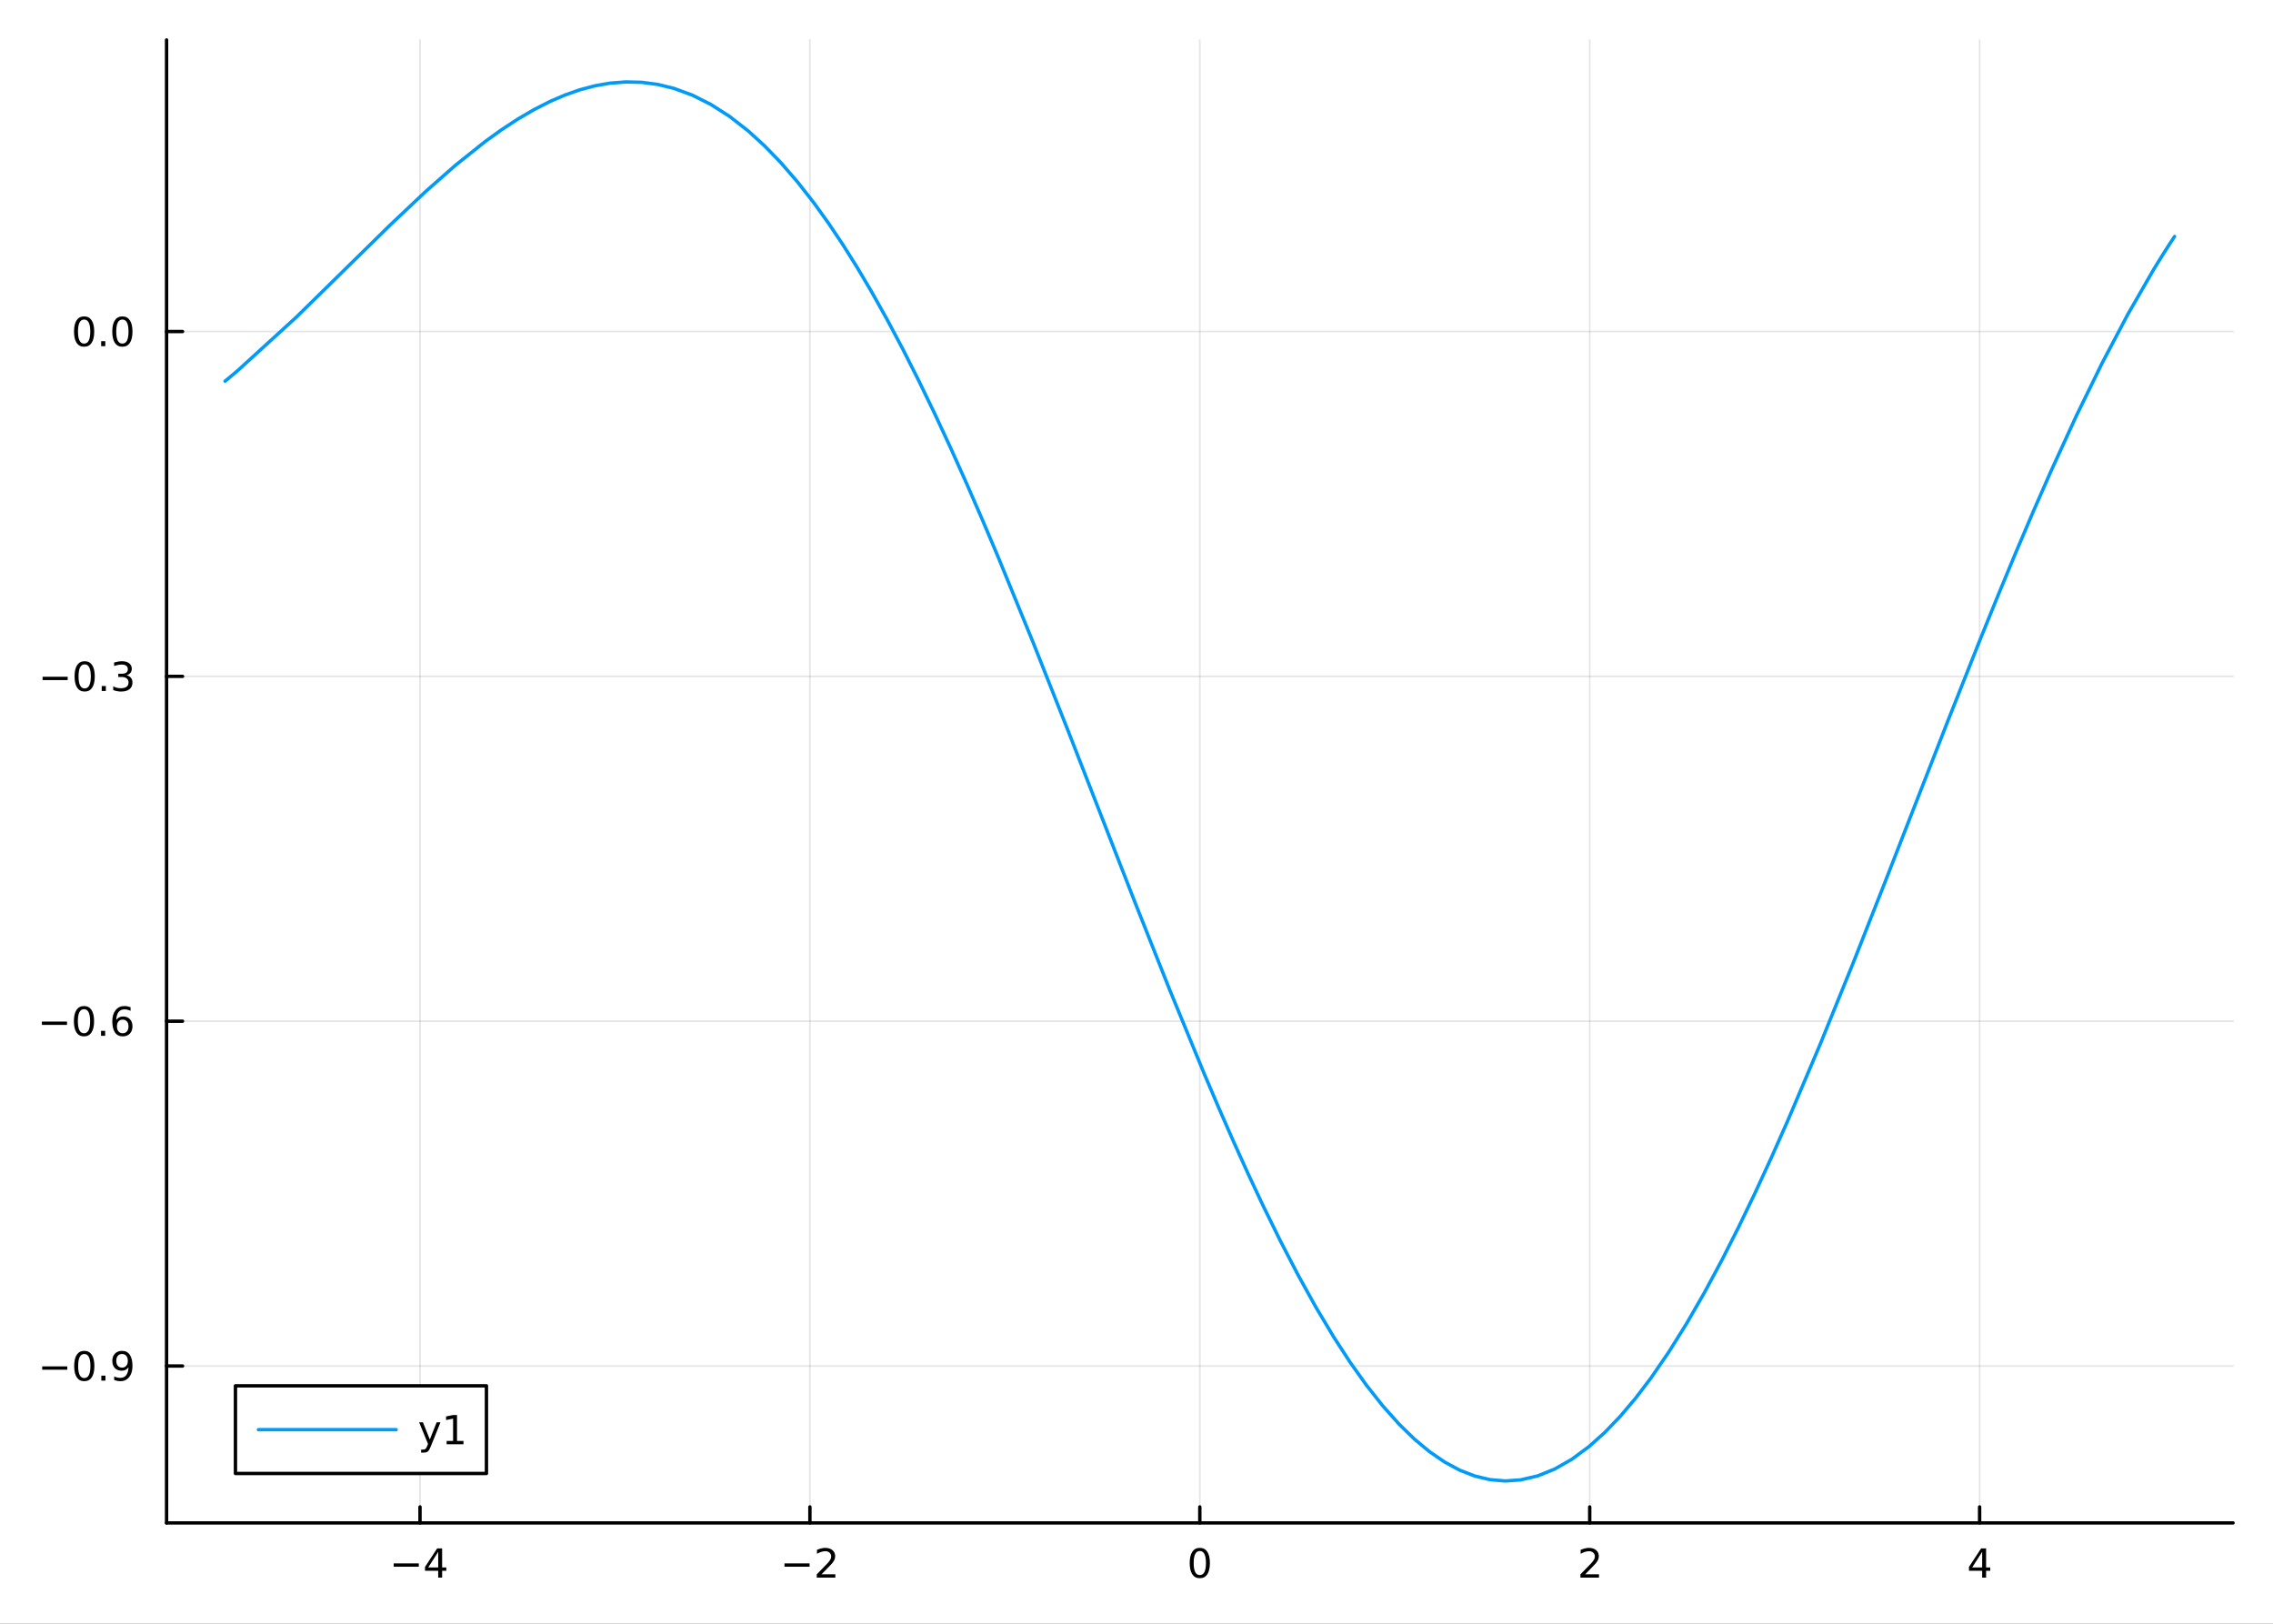 <?xml version="1.0" encoding="utf-8"?>
<svg xmlns="http://www.w3.org/2000/svg" xmlns:xlink="http://www.w3.org/1999/xlink" width="672" height="480" viewBox="0 0 2688 1920">
<rect x="0" y="0" width="2688" height="1920" fill="#333333" stroke="none"/>
<defs>
  <clipPath id="clip420">
    <rect x="0" y="0" width="2688" height="1920"/>
  </clipPath>
</defs>
<path clip-path="url(#clip420)" d="
M0 1920 L2688 1920 L2688 0 L0 0  Z
  " fill="#ffffff" fill-rule="evenodd" fill-opacity="1"/>
<defs>
  <clipPath id="clip421">
    <rect x="537" y="0" width="1883" height="1883"/>
  </clipPath>
</defs>
<path clip-path="url(#clip420)" d="
M196.978 1800.78 L2640.76 1800.78 L2640.76 47.244 L196.978 47.244  Z
  " fill="#ffffff" fill-rule="evenodd" fill-opacity="1"/>
<defs>
  <clipPath id="clip422">
    <rect x="196" y="47" width="2445" height="1755"/>
  </clipPath>
</defs>
<polyline clip-path="url(#clip422)" style="stroke:#000000; stroke-linecap:round; stroke-linejoin:round; stroke-width:2; stroke-opacity:0.1; fill:none" points="
  496.687,1800.78 496.687,47.244 
  "/>
<polyline clip-path="url(#clip422)" style="stroke:#000000; stroke-linecap:round; stroke-linejoin:round; stroke-width:2; stroke-opacity:0.1; fill:none" points="
  957.777,1800.78 957.777,47.244 
  "/>
<polyline clip-path="url(#clip422)" style="stroke:#000000; stroke-linecap:round; stroke-linejoin:round; stroke-width:2; stroke-opacity:0.1; fill:none" points="
  1418.87,1800.78 1418.87,47.244 
  "/>
<polyline clip-path="url(#clip422)" style="stroke:#000000; stroke-linecap:round; stroke-linejoin:round; stroke-width:2; stroke-opacity:0.1; fill:none" points="
  1879.96,1800.78 1879.96,47.244 
  "/>
<polyline clip-path="url(#clip422)" style="stroke:#000000; stroke-linecap:round; stroke-linejoin:round; stroke-width:2; stroke-opacity:0.1; fill:none" points="
  2341.05,1800.78 2341.05,47.244 
  "/>
<polyline clip-path="url(#clip420)" style="stroke:#000000; stroke-linecap:round; stroke-linejoin:round; stroke-width:4; stroke-opacity:1; fill:none" points="
  196.978,1800.78 2640.76,1800.78 
  "/>
<polyline clip-path="url(#clip420)" style="stroke:#000000; stroke-linecap:round; stroke-linejoin:round; stroke-width:4; stroke-opacity:1; fill:none" points="
  496.687,1800.78 496.687,1781.88 
  "/>
<polyline clip-path="url(#clip420)" style="stroke:#000000; stroke-linecap:round; stroke-linejoin:round; stroke-width:4; stroke-opacity:1; fill:none" points="
  957.777,1800.78 957.777,1781.88 
  "/>
<polyline clip-path="url(#clip420)" style="stroke:#000000; stroke-linecap:round; stroke-linejoin:round; stroke-width:4; stroke-opacity:1; fill:none" points="
  1418.87,1800.78 1418.87,1781.88 
  "/>
<polyline clip-path="url(#clip420)" style="stroke:#000000; stroke-linecap:round; stroke-linejoin:round; stroke-width:4; stroke-opacity:1; fill:none" points="
  1879.96,1800.78 1879.96,1781.88 
  "/>
<polyline clip-path="url(#clip420)" style="stroke:#000000; stroke-linecap:round; stroke-linejoin:round; stroke-width:4; stroke-opacity:1; fill:none" points="
  2341.05,1800.78 2341.05,1781.88 
  "/>
<path clip-path="url(#clip420)" d="M465.587 1848.65 L495.263 1848.65 L495.263 1852.59 L465.587 1852.59 L465.587 1848.65 Z" fill="#000000" fill-rule="evenodd" fill-opacity="1" /><path clip-path="url(#clip420)" d="M518.203 1835 L506.397 1853.45 L518.203 1853.45 L518.203 1835 M516.976 1830.92 L522.855 1830.92 L522.855 1853.45 L527.786 1853.45 L527.786 1857.34 L522.855 1857.34 L522.855 1865.48 L518.203 1865.48 L518.203 1857.34 L502.601 1857.34 L502.601 1852.82 L516.976 1830.92 Z" fill="#000000" fill-rule="evenodd" fill-opacity="1" /><path clip-path="url(#clip420)" d="M927.719 1848.65 L957.395 1848.65 L957.395 1852.59 L927.719 1852.59 L927.719 1848.65 Z" fill="#000000" fill-rule="evenodd" fill-opacity="1" /><path clip-path="url(#clip420)" d="M971.515 1861.55 L987.835 1861.55 L987.835 1865.48 L965.89 1865.48 L965.89 1861.55 Q968.552 1858.79 973.136 1854.16 Q977.742 1849.51 978.923 1848.17 Q981.168 1845.65 982.048 1843.91 Q982.95 1842.15 982.95 1840.46 Q982.95 1837.71 981.006 1835.97 Q979.085 1834.23 975.983 1834.23 Q973.784 1834.23 971.33 1835 Q968.899 1835.76 966.122 1837.31 L966.122 1832.59 Q968.946 1831.46 971.399 1830.88 Q973.853 1830.3 975.89 1830.3 Q981.26 1830.3 984.455 1832.98 Q987.649 1835.67 987.649 1840.16 Q987.649 1842.29 986.839 1844.21 Q986.052 1846.11 983.946 1848.7 Q983.367 1849.37 980.265 1852.59 Q977.163 1855.78 971.515 1861.55 Z" fill="#000000" fill-rule="evenodd" fill-opacity="1" /><path clip-path="url(#clip420)" d="M1418.87 1834 Q1415.26 1834 1413.43 1837.57 Q1411.62 1841.11 1411.62 1848.24 Q1411.62 1855.34 1413.43 1858.91 Q1415.26 1862.45 1418.87 1862.45 Q1422.5 1862.45 1424.31 1858.91 Q1426.14 1855.34 1426.14 1848.24 Q1426.14 1841.11 1424.31 1837.57 Q1422.5 1834 1418.87 1834 M1418.87 1830.3 Q1424.68 1830.3 1427.73 1834.9 Q1430.81 1839.49 1430.81 1848.24 Q1430.81 1856.96 1427.73 1861.57 Q1424.68 1866.15 1418.87 1866.15 Q1413.06 1866.15 1409.98 1861.57 Q1406.92 1856.96 1406.92 1848.24 Q1406.92 1839.49 1409.98 1834.9 Q1413.06 1830.3 1418.87 1830.3 Z" fill="#000000" fill-rule="evenodd" fill-opacity="1" /><path clip-path="url(#clip420)" d="M1874.61 1861.55 L1890.93 1861.55 L1890.93 1865.48 L1868.98 1865.48 L1868.98 1861.55 Q1871.65 1858.79 1876.23 1854.16 Q1880.84 1849.51 1882.02 1848.17 Q1884.26 1845.65 1885.14 1843.91 Q1886.05 1842.15 1886.05 1840.46 Q1886.05 1837.71 1884.1 1835.97 Q1882.18 1834.23 1879.08 1834.23 Q1876.88 1834.23 1874.42 1835 Q1871.99 1835.76 1869.22 1837.31 L1869.22 1832.59 Q1872.04 1831.46 1874.49 1830.88 Q1876.95 1830.3 1878.98 1830.3 Q1884.36 1830.3 1887.55 1832.98 Q1890.74 1835.67 1890.74 1840.16 Q1890.74 1842.29 1889.93 1844.21 Q1889.15 1846.11 1887.04 1848.7 Q1886.46 1849.37 1883.36 1852.59 Q1880.26 1855.78 1874.61 1861.55 Z" fill="#000000" fill-rule="evenodd" fill-opacity="1" /><path clip-path="url(#clip420)" d="M2344.06 1835 L2332.25 1853.45 L2344.06 1853.45 L2344.06 1835 M2342.83 1830.92 L2348.71 1830.92 L2348.71 1853.45 L2353.64 1853.45 L2353.64 1857.34 L2348.71 1857.34 L2348.71 1865.48 L2344.06 1865.48 L2344.06 1857.34 L2328.45 1857.34 L2328.45 1852.82 L2342.83 1830.92 Z" fill="#000000" fill-rule="evenodd" fill-opacity="1" /><polyline clip-path="url(#clip422)" style="stroke:#000000; stroke-linecap:round; stroke-linejoin:round; stroke-width:2; stroke-opacity:0.1; fill:none" points="
  196.978,1615.24 2640.76,1615.24 
  "/>
<polyline clip-path="url(#clip422)" style="stroke:#000000; stroke-linecap:round; stroke-linejoin:round; stroke-width:2; stroke-opacity:0.1; fill:none" points="
  196.978,1207.51 2640.76,1207.51 
  "/>
<polyline clip-path="url(#clip422)" style="stroke:#000000; stroke-linecap:round; stroke-linejoin:round; stroke-width:2; stroke-opacity:0.1; fill:none" points="
  196.978,799.778 2640.76,799.778 
  "/>
<polyline clip-path="url(#clip422)" style="stroke:#000000; stroke-linecap:round; stroke-linejoin:round; stroke-width:2; stroke-opacity:0.1; fill:none" points="
  196.978,392.046 2640.76,392.046 
  "/>
<polyline clip-path="url(#clip420)" style="stroke:#000000; stroke-linecap:round; stroke-linejoin:round; stroke-width:4; stroke-opacity:1; fill:none" points="
  196.978,1800.78 196.978,47.244 
  "/>
<polyline clip-path="url(#clip420)" style="stroke:#000000; stroke-linecap:round; stroke-linejoin:round; stroke-width:4; stroke-opacity:1; fill:none" points="
  196.978,1615.24 215.876,1615.24 
  "/>
<polyline clip-path="url(#clip420)" style="stroke:#000000; stroke-linecap:round; stroke-linejoin:round; stroke-width:4; stroke-opacity:1; fill:none" points="
  196.978,1207.51 215.876,1207.51 
  "/>
<polyline clip-path="url(#clip420)" style="stroke:#000000; stroke-linecap:round; stroke-linejoin:round; stroke-width:4; stroke-opacity:1; fill:none" points="
  196.978,799.778 215.876,799.778 
  "/>
<polyline clip-path="url(#clip420)" style="stroke:#000000; stroke-linecap:round; stroke-linejoin:round; stroke-width:4; stroke-opacity:1; fill:none" points="
  196.978,392.046 215.876,392.046 
  "/>
<path clip-path="url(#clip420)" d="M49.899 1615.69 L79.575 1615.69 L79.575 1619.63 L49.899 1619.63 L49.899 1615.69 Z" fill="#000000" fill-rule="evenodd" fill-opacity="1" /><path clip-path="url(#clip420)" d="M99.668 1601.04 Q96.056 1601.04 94.228 1604.61 Q92.422 1608.15 92.422 1615.28 Q92.422 1622.38 94.228 1625.95 Q96.056 1629.49 99.668 1629.49 Q103.302 1629.49 105.107 1625.95 Q106.936 1622.38 106.936 1615.28 Q106.936 1608.15 105.107 1604.61 Q103.302 1601.04 99.668 1601.04 M99.668 1597.34 Q105.478 1597.34 108.533 1601.94 Q111.612 1606.53 111.612 1615.28 Q111.612 1624.01 108.533 1628.61 Q105.478 1633.19 99.668 1633.19 Q93.857 1633.19 90.779 1628.61 Q87.723 1624.01 87.723 1615.28 Q87.723 1606.53 90.779 1601.94 Q93.857 1597.34 99.668 1597.34 Z" fill="#000000" fill-rule="evenodd" fill-opacity="1" /><path clip-path="url(#clip420)" d="M119.83 1626.64 L124.714 1626.64 L124.714 1632.52 L119.83 1632.52 L119.83 1626.64 Z" fill="#000000" fill-rule="evenodd" fill-opacity="1" /><path clip-path="url(#clip420)" d="M135.038 1631.81 L135.038 1627.55 Q136.797 1628.38 138.603 1628.82 Q140.408 1629.26 142.144 1629.26 Q146.774 1629.26 149.204 1626.16 Q151.658 1623.03 152.005 1616.69 Q150.663 1618.68 148.603 1619.75 Q146.542 1620.81 144.042 1620.81 Q138.857 1620.81 135.825 1617.69 Q132.816 1614.54 132.816 1609.1 Q132.816 1603.77 135.964 1600.56 Q139.112 1597.34 144.343 1597.34 Q150.339 1597.34 153.487 1601.94 Q156.658 1606.53 156.658 1615.28 Q156.658 1623.45 152.769 1628.33 Q148.903 1633.19 142.353 1633.19 Q140.593 1633.19 138.788 1632.85 Q136.982 1632.5 135.038 1631.81 M144.343 1617.15 Q147.491 1617.15 149.32 1615 Q151.172 1612.85 151.172 1609.1 Q151.172 1605.37 149.32 1603.22 Q147.491 1601.04 144.343 1601.04 Q141.195 1601.04 139.343 1603.22 Q137.515 1605.37 137.515 1609.1 Q137.515 1612.85 139.343 1615 Q141.195 1617.15 144.343 1617.15 Z" fill="#000000" fill-rule="evenodd" fill-opacity="1" /><path clip-path="url(#clip420)" d="M49.552 1207.96 L79.228 1207.96 L79.228 1211.9 L49.552 1211.9 L49.552 1207.96 Z" fill="#000000" fill-rule="evenodd" fill-opacity="1" /><path clip-path="url(#clip420)" d="M99.32 1193.31 Q95.709 1193.31 93.881 1196.87 Q92.075 1200.42 92.075 1207.55 Q92.075 1214.65 93.881 1218.22 Q95.709 1221.76 99.32 1221.76 Q102.955 1221.76 104.76 1218.22 Q106.589 1214.65 106.589 1207.55 Q106.589 1200.42 104.76 1196.87 Q102.955 1193.31 99.32 1193.31 M99.32 1189.61 Q105.131 1189.61 108.186 1194.21 Q111.265 1198.8 111.265 1207.55 Q111.265 1216.27 108.186 1220.88 Q105.131 1225.46 99.32 1225.46 Q93.51 1225.46 90.431 1220.88 Q87.376 1216.27 87.376 1207.55 Q87.376 1198.8 90.431 1194.21 Q93.51 1189.61 99.32 1189.61 Z" fill="#000000" fill-rule="evenodd" fill-opacity="1" /><path clip-path="url(#clip420)" d="M119.482 1218.91 L124.367 1218.91 L124.367 1224.79 L119.482 1224.79 L119.482 1218.91 Z" fill="#000000" fill-rule="evenodd" fill-opacity="1" /><path clip-path="url(#clip420)" d="M145.13 1205.65 Q141.982 1205.65 140.13 1207.8 Q138.302 1209.95 138.302 1213.7 Q138.302 1217.43 140.13 1219.61 Q141.982 1221.76 145.13 1221.76 Q148.278 1221.76 150.107 1219.61 Q151.959 1217.43 151.959 1213.7 Q151.959 1209.95 150.107 1207.8 Q148.278 1205.65 145.13 1205.65 M154.413 1190.99 L154.413 1195.25 Q152.653 1194.42 150.848 1193.98 Q149.065 1193.54 147.306 1193.54 Q142.677 1193.54 140.223 1196.67 Q137.792 1199.79 137.445 1206.11 Q138.811 1204.1 140.871 1203.03 Q142.931 1201.94 145.408 1201.94 Q150.616 1201.94 153.626 1205.12 Q156.658 1208.26 156.658 1213.7 Q156.658 1219.03 153.51 1222.24 Q150.362 1225.46 145.13 1225.46 Q139.135 1225.46 135.964 1220.88 Q132.792 1216.27 132.792 1207.55 Q132.792 1199.35 136.681 1194.49 Q140.57 1189.61 147.121 1189.61 Q148.88 1189.61 150.663 1189.95 Q152.468 1190.3 154.413 1190.99 Z" fill="#000000" fill-rule="evenodd" fill-opacity="1" /><path clip-path="url(#clip420)" d="M50.362 800.23 L80.038 800.23 L80.038 804.165 L50.362 804.165 L50.362 800.23 Z" fill="#000000" fill-rule="evenodd" fill-opacity="1" /><path clip-path="url(#clip420)" d="M100.131 785.577 Q96.519 785.577 94.691 789.142 Q92.885 792.683 92.885 799.813 Q92.885 806.919 94.691 810.484 Q96.519 814.026 100.131 814.026 Q103.765 814.026 105.57 810.484 Q107.399 806.919 107.399 799.813 Q107.399 792.683 105.57 789.142 Q103.765 785.577 100.131 785.577 M100.131 781.873 Q105.941 781.873 108.996 786.48 Q112.075 791.063 112.075 799.813 Q112.075 808.54 108.996 813.146 Q105.941 817.73 100.131 817.73 Q94.32 817.73 91.242 813.146 Q88.186 808.54 88.186 799.813 Q88.186 791.063 91.242 786.48 Q94.32 781.873 100.131 781.873 Z" fill="#000000" fill-rule="evenodd" fill-opacity="1" /><path clip-path="url(#clip420)" d="M120.292 811.179 L125.177 811.179 L125.177 817.058 L120.292 817.058 L120.292 811.179 Z" fill="#000000" fill-rule="evenodd" fill-opacity="1" /><path clip-path="url(#clip420)" d="M149.528 798.424 Q152.885 799.142 154.76 801.41 Q156.658 803.679 156.658 807.012 Q156.658 812.128 153.14 814.929 Q149.621 817.73 143.14 817.73 Q140.964 817.73 138.649 817.29 Q136.357 816.873 133.904 816.017 L133.904 811.503 Q135.848 812.637 138.163 813.216 Q140.478 813.794 143.001 813.794 Q147.399 813.794 149.69 812.058 Q152.005 810.322 152.005 807.012 Q152.005 803.956 149.853 802.244 Q147.723 800.507 143.903 800.507 L139.876 800.507 L139.876 796.665 L144.089 796.665 Q147.538 796.665 149.366 795.299 Q151.195 793.91 151.195 791.318 Q151.195 788.656 149.297 787.244 Q147.422 785.808 143.903 785.808 Q141.982 785.808 139.783 786.225 Q137.584 786.642 134.945 787.521 L134.945 783.355 Q137.607 782.614 139.922 782.244 Q142.26 781.873 144.32 781.873 Q149.644 781.873 152.746 784.304 Q155.848 786.711 155.848 790.832 Q155.848 793.702 154.204 795.693 Q152.561 797.66 149.528 798.424 Z" fill="#000000" fill-rule="evenodd" fill-opacity="1" /><path clip-path="url(#clip420)" d="M99.482 377.844 Q95.871 377.844 94.043 381.409 Q92.237 384.951 92.237 392.08 Q92.237 399.187 94.043 402.752 Q95.871 406.293 99.482 406.293 Q103.117 406.293 104.922 402.752 Q106.751 399.187 106.751 392.08 Q106.751 384.951 104.922 381.409 Q103.117 377.844 99.482 377.844 M99.482 374.141 Q105.293 374.141 108.348 378.747 Q111.427 383.33 111.427 392.08 Q111.427 400.807 108.348 405.414 Q105.293 409.997 99.482 409.997 Q93.672 409.997 90.594 405.414 Q87.538 400.807 87.538 392.08 Q87.538 383.33 90.594 378.747 Q93.672 374.141 99.482 374.141 Z" fill="#000000" fill-rule="evenodd" fill-opacity="1" /><path clip-path="url(#clip420)" d="M119.644 403.446 L124.529 403.446 L124.529 409.326 L119.644 409.326 L119.644 403.446 Z" fill="#000000" fill-rule="evenodd" fill-opacity="1" /><path clip-path="url(#clip420)" d="M144.714 377.844 Q141.103 377.844 139.274 381.409 Q137.468 384.951 137.468 392.08 Q137.468 399.187 139.274 402.752 Q141.103 406.293 144.714 406.293 Q148.348 406.293 150.153 402.752 Q151.982 399.187 151.982 392.08 Q151.982 384.951 150.153 381.409 Q148.348 377.844 144.714 377.844 M144.714 374.141 Q150.524 374.141 153.579 378.747 Q156.658 383.33 156.658 392.08 Q156.658 400.807 153.579 405.414 Q150.524 409.997 144.714 409.997 Q138.903 409.997 135.825 405.414 Q132.769 400.807 132.769 392.08 Q132.769 383.33 135.825 378.747 Q138.903 374.141 144.714 374.141 Z" fill="#000000" fill-rule="evenodd" fill-opacity="1" /><polyline clip-path="url(#clip422)" style="stroke:#009af9; stroke-linecap:round; stroke-linejoin:round; stroke-width:4; stroke-opacity:1; fill:none" points="
  266.142,450.719 273.646,444.492 281.151,438.147 350.545,374.87 419.938,306.764 461.641,265.819 503.343,226.454 538.602,195.402 573.861,167.261 593.012,153.482 
  612.162,140.924 631.313,129.708 650.463,119.951 668.118,112.347 685.773,106.164 703.429,101.481 721.084,98.374 740.012,96.872 758.94,97.34 777.868,99.849 
  796.796,104.46 818.726,112.502 840.657,123.505 862.587,137.52 884.517,154.579 904.006,172.303 923.495,192.438 942.984,214.968 962.472,239.866 979.562,263.617 
  996.652,289.123 1013.74,316.343 1030.83,345.229 1049.47,378.555 1068.1,413.713 1086.73,450.614 1105.36,489.156 1124.11,529.475 1142.85,571.228 1161.59,614.289 
  1180.34,658.522 1221.78,759.789 1263.23,864.465 1302.67,965.633 1342.1,1066.74 1383.1,1170.06 1424.11,1269.76 1441.37,1310.21 1458.62,1349.57 1475.88,1387.72 
  1493.14,1424.52 1514.21,1467.48 1535.28,1508.05 1556.35,1546.05 1577.42,1581.28 1596.72,1610.98 1616.02,1638.09 1635.33,1662.5 1654.63,1684.1 1672.45,1701.49 
  1690.28,1716.35 1708.11,1728.62 1725.93,1738.27 1743.99,1745.32 1762.05,1749.62 1780.11,1751.15 1798.17,1749.9 1818.4,1745.2 1838.64,1737.04 1858.88,1725.46 
  1879.12,1710.5 1897.46,1694.1 1915.79,1675.04 1934.13,1653.41 1952.47,1629.28 1973.47,1598.7 1994.46,1565.13 2015.46,1528.71 2036.46,1489.63 2055.9,1451.24 
  2075.34,1410.9 2094.78,1368.76 2114.22,1325 2152.55,1234.67 2190.89,1140.17 2228.1,1045.82 2265.32,950.271 2303.48,852.496 2341.63,756.305 2362.53,704.773 
  2383.43,654.337 2404.33,605.202 2425.23,557.561 2455.59,491.389 2485.95,429.271 2516.32,371.665 2546.68,318.966 2552.91,308.793 2559.13,298.843 2565.36,289.118 
  2571.59,279.621 
  "/>
<path clip-path="url(#clip420)" d="
M278.437 1742.33 L575.245 1742.33 L575.245 1638.65 L278.437 1638.65  Z
  " fill="#ffffff" fill-rule="evenodd" fill-opacity="1"/>
<polyline clip-path="url(#clip420)" style="stroke:#000000; stroke-linecap:round; stroke-linejoin:round; stroke-width:4; stroke-opacity:1; fill:none" points="
  278.437,1742.33 575.245,1742.33 575.245,1638.65 278.437,1638.65 278.437,1742.33 
  "/>
<polyline clip-path="url(#clip420)" style="stroke:#009af9; stroke-linecap:round; stroke-linejoin:round; stroke-width:4; stroke-opacity:1; fill:none" points="
  305.59,1690.49 468.509,1690.49 
  "/>
<path clip-path="url(#clip420)" d="M509.505 1710.18 Q507.699 1714.81 505.986 1716.22 Q504.273 1717.63 501.403 1717.63 L498 1717.63 L498 1714.06 L500.5 1714.06 Q502.259 1714.06 503.231 1713.23 Q504.204 1712.4 505.384 1709.3 L506.148 1707.35 L495.662 1681.84 L500.176 1681.84 L508.278 1702.12 L516.379 1681.84 L520.893 1681.84 L509.505 1710.18 Z" fill="#000000" fill-rule="evenodd" fill-opacity="1" /><path clip-path="url(#clip420)" d="M528.185 1703.83 L535.824 1703.83 L535.824 1677.47 L527.514 1679.13 L527.514 1674.87 L535.778 1673.21 L540.453 1673.21 L540.453 1703.83 L548.092 1703.83 L548.092 1707.77 L528.185 1707.77 L528.185 1703.83 Z" fill="#000000" fill-rule="evenodd" fill-opacity="1" /></svg>
